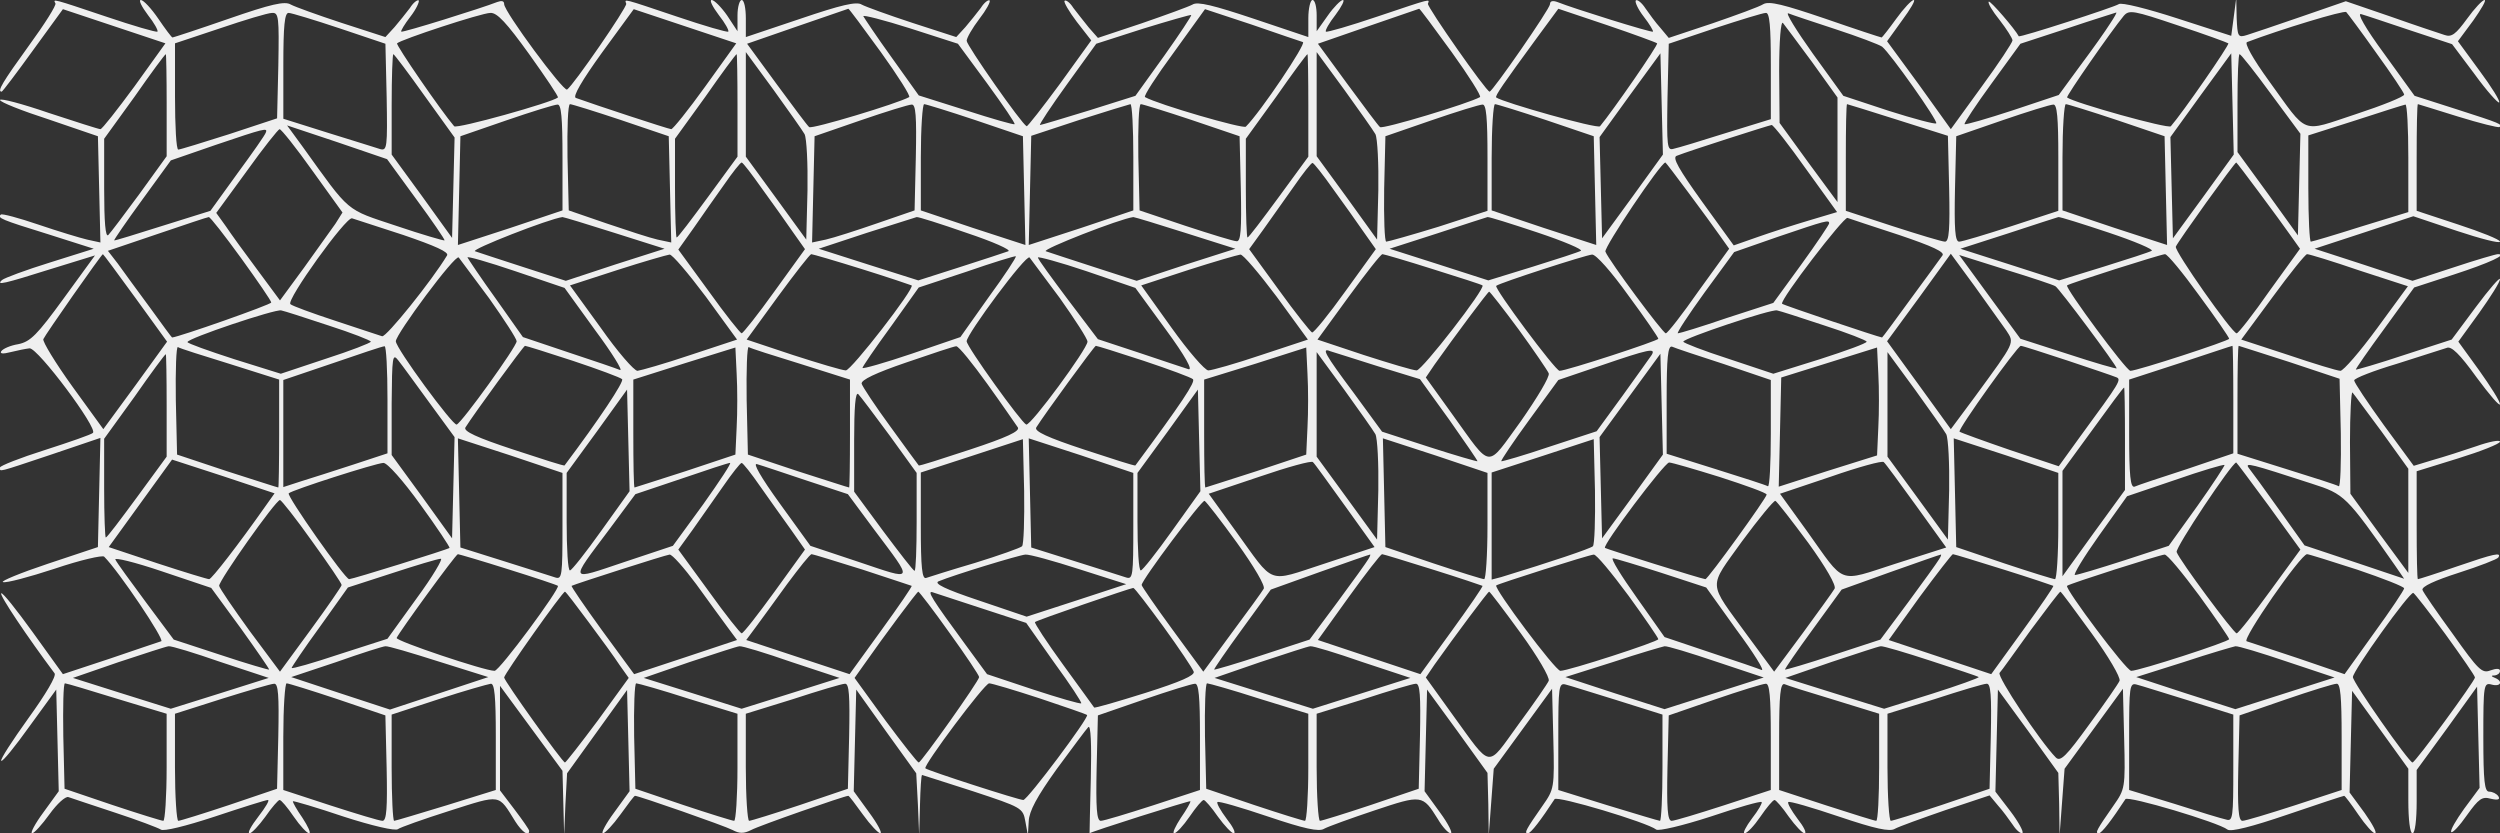 <?xml version="1.0" standalone="no"?>
<!DOCTYPE svg PUBLIC "-//W3C//DTD SVG 20010904//EN"
 "http://www.w3.org/TR/2001/REC-SVG-20010904/DTD/svg10.dtd">
<svg version="1.0" xmlns="http://www.w3.org/2000/svg"
 width="600pt" height="200pt" viewBox="0 0 600 200"
 preserveAspectRatio="xMidYMid meet">

<rect x="0" y="0" width="600" height="200" fill="#333333" stroke="none"/>

<g transform="translate(0,200) scale(0.1,-0.1)"
fill="#eFeFeF" stroke="none">
<path d="M133 1992 c3 -4 -26 -50 -64 -102 -62 -86 -77 -110 -65 -110 2 0 36
45 75 99 l72 99 123 -41 123 -41 -74 -103 c-42 -57 -78 -103 -82 -103 -4 0
-60 18 -124 39 -64 22 -117 36 -117 31 0 -5 53 -26 118 -47 l117 -40 3 -127 3
-128 -32 7 c-17 4 -70 20 -117 36 -47 16 -88 27 -90 24 -9 -8 0 -12 113 -47
l110 -35 -105 -33 c-58 -18 -109 -37 -115 -42 -16 -14 5 -9 116 26 l107 33
-75 -103 c-64 -88 -80 -104 -109 -110 -19 -3 -37 -11 -41 -17 -4 -6 4 -7 23
-2 16 4 36 8 45 9 20 1 165 -193 152 -203 -4 -4 -56 -22 -115 -41 -60 -19
-108 -38 -108 -42 0 -11 -9 -13 123 31 l118 40 -3 -131 -3 -131 -120 -40 c-66
-22 -114 -42 -108 -44 7 -3 63 12 124 32 62 21 115 33 119 29 36 -36 146 -200
137 -203 -7 -2 -62 -21 -124 -42 l-112 -37 -72 100 c-39 54 -73 97 -76 94 -5
-4 63 -105 128 -192 5 -6 -21 -50 -63 -108 -38 -53 -68 -99 -65 -102 3 -3 33
34 68 83 l64 88 3 -122 3 -122 -37 -51 c-20 -27 -32 -50 -27 -50 5 0 24 21 42
46 18 25 38 43 45 41 6 -2 56 -19 111 -37 55 -18 105 -37 111 -41 6 -5 59 8
129 31 66 22 123 40 128 40 5 0 -6 -18 -23 -40 -17 -22 -27 -40 -21 -40 5 0
22 18 38 40 15 22 31 40 34 40 4 0 19 -18 34 -40 15 -22 32 -40 37 -40 5 0 -3
17 -16 37 -14 20 -24 38 -23 40 2 1 57 -15 122 -37 68 -22 124 -35 130 -30 5
4 61 24 124 44 126 40 116 41 158 -26 16 -25 33 -37 33 -22 0 3 -16 26 -35 51
l-35 46 0 125 0 126 75 -102 75 -102 2 -78 2 -77 3 74 4 75 72 100 72 100 3
-121 3 -122 -37 -51 c-20 -27 -32 -50 -27 -50 5 0 24 20 42 45 18 25 33 45 35
45 9 0 215 -72 234 -82 17 -9 27 -9 45 0 18 10 224 82 233 82 2 0 17 -20 35
-45 18 -25 37 -45 42 -45 5 0 -7 23 -27 50 l-37 51 3 122 3 122 72 -101 72
-100 4 -75 3 -74 2 73 c1 39 3 72 5 72 1 0 56 -18 122 -39 118 -39 120 -40
126 -73 l6 -33 2 34 c1 24 19 58 67 125 37 50 71 96 76 101 6 6 8 -42 6 -123
-2 -72 -3 -132 -3 -132 0 3 240 79 242 77 1 -2 -9 -20 -23 -40 -13 -20 -21
-37 -16 -37 5 0 22 18 37 40 15 22 30 40 34 40 3 0 19 -18 34 -40 16 -22 33
-40 38 -40 6 0 -2 16 -17 35 -15 20 -25 38 -22 40 2 3 57 -13 122 -35 86 -29
122 -37 134 -29 9 5 64 25 121 44 114 38 115 38 152 -21 11 -19 25 -34 31 -34
5 0 -6 23 -26 50 l-37 51 3 122 3 122 73 -100 72 -100 2 -75 1 -75 6 80 6 80
70 96 70 96 3 -120 c3 -119 2 -121 -26 -161 -39 -56 -45 -66 -35 -66 7 0 32
33 64 82 6 9 223 -56 244 -73 6 -4 62 9 130 31 65 22 121 38 123 35 2 -2 -8
-20 -23 -39 -15 -20 -23 -36 -18 -36 6 0 23 18 38 40 15 22 30 40 34 40 3 0
19 -18 34 -40 16 -22 33 -40 38 -40 6 0 -2 16 -17 35 -15 20 -25 38 -22 40 2
3 57 -13 122 -35 86 -29 122 -37 134 -29 9 5 64 25 122 45 l105 35 20 -24 c11
-12 27 -34 36 -47 9 -14 20 -22 23 -19 3 3 -10 27 -29 52 l-36 47 3 122 3 123
73 -100 72 -100 2 -75 1 -75 6 80 6 80 70 96 70 96 3 -120 c3 -119 2 -121 -26
-161 -39 -56 -45 -66 -35 -66 7 0 32 33 64 82 6 9 224 -56 245 -73 8 -6 59 7
144 36 73 25 134 45 136 45 2 0 17 -20 34 -45 17 -25 35 -45 40 -45 6 0 -6 22
-25 49 l-36 49 3 122 3 122 68 -94 67 -93 0 -77 c0 -45 4 -78 10 -78 6 0 10
32 10 76 l0 76 73 100 72 100 3 -122 3 -121 -37 -50 c-20 -28 -34 -52 -31 -56
3 -3 20 15 38 41 28 39 36 45 57 39 17 -4 23 -2 18 6 -4 6 -14 11 -22 11 -11
0 -14 24 -14 131 0 126 1 131 20 126 22 -6 28 8 8 16 -10 4 -10 6 0 6 6 1 12
5 12 11 0 6 -9 6 -23 1 -20 -8 -29 1 -90 87 -38 52 -71 100 -73 106 -3 8 30
23 86 41 50 16 94 33 96 37 8 13 -8 10 -101 -22 -49 -17 -90 -30 -92 -30 -2 0
-3 58 -3 130 l0 129 100 31 c55 17 100 35 100 40 0 5 -26 0 -57 -11 -32 -11
-79 -26 -104 -33 l-46 -14 -72 98 c-39 54 -71 102 -71 107 0 5 46 23 103 40
56 18 110 35 119 38 11 5 31 -14 72 -71 31 -42 56 -71 56 -64 0 7 -23 43 -50
81 l-50 69 50 69 c27 38 50 74 50 81 0 6 -26 -24 -58 -67 l-58 -78 -114 -37
c-63 -21 -115 -36 -116 -35 -1 1 30 46 69 99 l71 98 95 31 c86 28 131 49 106
49 -5 0 -53 -14 -107 -32 l-98 -32 -118 39 -117 38 119 39 118 39 104 -35 c57
-19 104 -31 104 -26 0 5 -45 23 -100 41 l-100 33 0 128 c0 70 1 128 3 128 1 0
45 -14 97 -30 52 -16 96 -27 99 -25 6 7 5 8 -104 43 l-100 32 -73 101 c-47 64
-66 99 -55 95 11 -3 64 -21 118 -39 l100 -33 54 -72 c29 -40 56 -70 59 -68 3
3 -18 37 -47 76 l-52 71 37 50 c19 27 32 49 27 49 -5 0 -24 -20 -42 -45 -27
-37 -37 -45 -54 -39 -12 4 -70 23 -129 44 l-108 37 -107 -37 c-60 -21 -118
-40 -130 -44 -22 -7 -23 -4 -25 41 l-1 48 -6 -46 -6 -45 -130 42 c-71 23 -134
39 -140 34 -10 -7 -238 -81 -240 -77 -8 16 -69 87 -72 83 -3 -3 9 -23 26 -44
17 -22 31 -44 31 -49 0 -5 -33 -55 -74 -111 l-74 -102 -76 106 -77 105 36 50
c20 27 33 49 28 49 -5 0 -24 -20 -42 -45 -18 -25 -34 -45 -35 -45 -2 0 -63 20
-135 45 -100 34 -135 43 -149 35 -9 -6 -64 -26 -122 -46 l-105 -35 -20 24
c-11 12 -27 34 -36 47 -9 14 -20 22 -23 19 -3 -3 5 -21 19 -39 14 -18 24 -35
22 -36 -3 -3 -192 56 -229 71 -11 4 -18 3 -18 -5 0 -11 -138 -210 -145 -210
-8 0 -150 203 -148 211 4 12 12 14 -122 -31 -65 -22 -120 -38 -123 -36 -2 3 8
21 23 40 15 20 23 36 18 36 -5 0 -22 -17 -36 -37 l-27 -38 0 38 c0 20 -4 37
-10 37 -5 0 -10 -20 -10 -44 l0 -45 -131 44 c-96 32 -135 42 -147 34 -9 -5
-64 -25 -122 -45 l-105 -35 -22 25 c-11 14 -28 35 -37 47 -8 13 -18 20 -21 17
-3 -2 10 -25 29 -50 l35 -45 -75 -104 c-42 -57 -78 -103 -80 -102 -12 5 -144
194 -144 205 0 7 14 31 30 52 17 22 28 42 25 45 -3 2 -13 -5 -21 -18 -9 -12
-26 -33 -37 -46 l-22 -24 -105 34 c-58 19 -113 39 -122 44 -12 8 -50 -1 -147
-34 l-131 -44 0 45 c0 24 -4 44 -10 44 -5 0 -10 -17 -10 -37 l0 -38 -25 38
c-14 20 -31 37 -37 37 -6 0 2 -16 17 -36 15 -19 25 -37 23 -40 -3 -2 -58 14
-123 36 -134 45 -126 43 -122 31 2 -9 -127 -196 -142 -206 -9 -5 -151 187
-151 205 0 8 -6 9 -17 5 -35 -14 -227 -74 -230 -71 -2 1 8 18 22 36 14 18 22
36 20 39 -3 2 -13 -5 -21 -18 -9 -12 -26 -33 -37 -46 l-22 -24 -105 34 c-58
19 -113 39 -122 44 -14 9 -48 1 -149 -34 -72 -25 -133 -45 -135 -45 -2 0 -17
20 -34 45 -17 25 -36 45 -42 45 -6 0 2 -16 17 -36 15 -19 25 -37 23 -40 -3 -2
-58 14 -123 36 -131 44 -128 43 -122 32z m1560 -199 c-41 -57 -78 -103 -82
-103 -6 0 -185 59 -229 75 -8 3 14 41 63 109 l76 104 123 -41 123 -41 -74
-103z m421 82 c41 -57 72 -106 68 -108 -26 -15 -235 -78 -240 -72 -4 3 -39 50
-78 103 l-71 97 121 42 c67 23 122 42 122 42 1 1 36 -46 78 -104z m1013 24 c9
-3 -101 -167 -137 -203 -6 -6 -210 53 -242 71 -4 2 27 50 69 107 l75 104 112
-37 c61 -21 116 -40 123 -42z m357 -24 c41 -57 72 -106 68 -108 -26 -15 -235
-78 -240 -72 -4 3 -39 50 -78 103 l-71 97 121 42 c67 23 122 42 122 42 1 1 36
-46 78 -104z m493 21 c4 -3 -107 -163 -137 -199 -6 -7 -232 57 -249 69 -4 3
17 33 96 141 l53 72 116 -39 c65 -22 119 -42 121 -44z m1371 0 c3 -4 -110
-167 -138 -199 -6 -7 -231 56 -249 69 -3 3 107 161 136 196 13 15 23 13 130
-23 64 -21 118 -41 121 -43z m355 -23 c37 -51 67 -96 67 -100 0 -5 -52 -26
-116 -47 -134 -44 -113 -52 -208 79 -40 55 -60 92 -53 94 79 30 233 77 238 72
3 -3 36 -47 72 -98z m-5035 -30 l-3 -127 -115 -38 c-63 -20 -118 -37 -122 -37
-5 -1 -8 57 -8 127 l0 128 108 36 c59 20 115 37 125 37 16 1 17 -10 15 -126z
m147 89 l110 -37 3 -129 c2 -119 1 -128 -15 -124 -10 3 -66 21 -125 39 l-108
34 0 128 c0 95 3 127 13 126 6 0 62 -17 122 -37z m455 -62 c40 -56 71 -102 69
-104 -14 -12 -243 -76 -249 -69 -31 36 -141 196 -137 199 9 9 203 73 224 73
16 1 39 -24 93 -99z m1099 -70 c38 -52 68 -96 66 -98 -2 -2 -54 13 -116 33
l-114 36 -65 91 c-36 50 -66 95 -68 99 -2 4 49 -9 112 -29 l115 -37 70 -95z
m425 66 l-69 -96 -111 -35 c-62 -19 -115 -35 -118 -35 -3 0 26 44 65 98 l70
97 112 36 c62 19 114 34 116 33 1 -2 -28 -46 -65 -98z m1456 -24 l0 -128 -107
-33 c-60 -19 -116 -36 -126 -38 -16 -5 -17 4 -15 123 l3 129 110 37 c61 20
116 37 123 37 9 1 12 -31 12 -127z m155 88 c55 -18 105 -37 112 -42 20 -16
135 -179 130 -184 -2 -3 -54 11 -114 30 l-109 36 -73 101 c-40 56 -67 100 -59
97 7 -3 58 -20 113 -38z m659 13 c-10 -16 -41 -60 -71 -100 l-52 -71 -111 -37
c-61 -20 -113 -35 -115 -33 -2 2 27 46 65 98 l69 95 113 37 c62 21 115 37 117
38 2 0 -5 -12 -15 -27z m-715 -92 l61 -85 0 -125 0 -126 -70 95 -69 95 -1 125
c0 72 4 120 9 115 5 -6 36 -48 70 -94z m-3949 -104 l0 -122 -65 -90 c-36 -49
-70 -94 -75 -99 -7 -7 -10 32 -10 111 l0 120 73 101 c39 56 73 102 75 102 1 0
2 -55 2 -123z m619 23 l72 -100 -3 -121 -3 -120 -72 100 -73 100 0 120 c0 67
2 121 4 121 2 0 36 -45 75 -100z m751 -23 l0 -123 -71 -97 c-39 -53 -72 -97
-75 -97 -2 0 -4 53 -4 119 l0 118 73 101 c39 56 73 102 75 102 1 0 2 -55 2
-123z m161 -69 c5 -10 8 -71 7 -135 l-3 -118 -72 99 -73 100 0 125 0 126 66
-90 c36 -50 70 -98 75 -107z m1209 69 l0 -123 -71 -97 c-39 -53 -72 -97 -75
-97 -2 0 -4 53 -4 118 l0 119 73 101 c39 56 73 102 75 102 1 0 2 -55 2 -123z
m161 -69 c5 -10 8 -71 7 -135 l-3 -118 -72 100 -73 100 0 125 0 125 66 -90
c36 -50 70 -98 75 -107z m617 -150 l-73 -100 -3 121 -3 122 73 101 73 100 3
-121 3 -122 -73 -101z m1370 0 l-73 -100 -3 121 -3 122 73 101 73 100 3 -121
3 -122 -73 -101z m162 247 l71 -96 -3 -122 -3 -122 -72 100 -73 100 0 117 c0
65 2 118 5 118 3 0 37 -43 75 -95z m-4100 -153 l0 -127 -125 -42 -126 -41 3
130 3 131 110 38 c61 21 116 38 123 38 9 1 12 -31 12 -127z m140 90 l115 -39
3 -127 3 -128 -33 7 c-18 4 -73 22 -123 39 l-90 31 -3 128 c-1 70 1 127 6 127
4 0 59 -17 122 -38z m708 -89 l-3 -128 -90 -31 c-49 -17 -105 -35 -123 -39
l-33 -7 3 128 3 127 110 38 c61 21 116 38 123 38 10 1 12 -28 10 -126z m142
89 l115 -39 3 -131 3 -130 -126 41 -125 42 0 127 c0 71 4 128 8 128 4 0 59
-17 122 -38z m380 -90 l0 -127 -125 -42 -126 -41 3 131 3 131 115 38 c63 20
118 37 123 38 4 0 7 -57 7 -128z m140 90 l115 -39 3 -126 c2 -98 0 -127 -10
-126 -7 0 -62 17 -123 37 l-110 37 -3 128 c-1 70 1 127 6 127 4 0 59 -17 122
-38z m710 -90 l0 -128 -117 -38 c-65 -20 -122 -36 -126 -36 -4 0 -6 57 -5 127
l3 126 110 38 c61 21 116 38 123 38 9 1 12 -31 12 -127z m140 90 l115 -39 3
-131 3 -130 -126 41 -125 42 0 127 c0 71 4 128 8 128 4 0 59 -17 122 -38z
m845 0 l120 -38 3 -127 c2 -96 0 -127 -10 -127 -7 0 -63 17 -125 37 l-113 37
0 128 c0 70 1 128 3 128 1 0 56 -17 122 -38z m385 -90 l0 -128 -113 -37 c-62
-20 -118 -37 -125 -37 -10 0 -12 31 -10 127 l3 126 110 38 c61 21 116 38 123
38 9 1 12 -31 12 -127z m140 90 l115 -39 3 -131 3 -130 -126 41 -125 42 0 127
c0 71 4 128 8 128 4 0 59 -17 122 -38z m700 -91 l0 -130 -114 -35 c-63 -20
-117 -36 -120 -36 -3 0 -6 57 -6 128 l0 127 113 36 c61 20 115 37 120 38 4 1
7 -57 7 -128z m-4781 -99 c39 -53 69 -97 68 -99 -2 -1 -54 14 -116 35 -123 41
-109 29 -224 189 l-38 52 120 -40 120 -41 70 -96z m3335 73 l75 -104 -67 -20
c-37 -11 -93 -29 -124 -40 l-57 -20 -76 105 c-56 78 -72 106 -61 110 30 12
221 73 228 74 4 0 41 -47 82 -105z m-3696 87 c-1 -5 -32 -49 -68 -98 l-65 -90
-115 -36 c-63 -20 -115 -36 -116 -35 -1 1 29 45 67 97 l69 95 107 37 c118 40
126 42 121 30z m112 -92 l72 -100 -17 -27 c-10 -14 -44 -62 -75 -105 l-58 -79
-54 73 c-30 40 -64 87 -76 105 l-23 32 73 100 c40 56 76 101 79 101 4 0 40
-45 79 -100z m1079 -43 c25 -34 58 -81 74 -104 l29 -41 -73 -101 c-40 -56 -76
-101 -79 -101 -3 0 -39 45 -79 101 l-73 100 37 52 c20 29 53 76 73 104 20 29
39 53 42 53 3 0 25 -29 49 -63z m1370 0 c25 -34 58 -81 74 -104 l29 -41 -73
-101 c-40 -56 -76 -100 -80 -99 -4 2 -40 47 -79 101 l-72 99 34 47 c18 25 51
72 73 103 22 32 42 57 45 57 3 0 25 -28 49 -62z m853 -9 c30 -40 64 -87 76
-104 l22 -31 -73 -101 c-39 -56 -75 -102 -79 -102 -7 0 -137 175 -145 196 -4
10 133 214 144 214 1 0 26 -33 55 -72z m1370 0 c30 -40 64 -87 76 -104 l22
-31 -73 -101 c-39 -56 -75 -102 -79 -102 -11 0 -150 198 -146 208 4 11 141
202 145 202 1 0 26 -33 55 -72z m-4843 -158 c39 -54 72 -102 72 -106 0 -5
-222 -83 -238 -84 -1 0 -25 33 -54 73 -29 39 -63 86 -76 104 l-24 31 118 40
c65 22 121 41 124 41 3 1 38 -44 78 -99z m389 56 c76 -26 110 -41 105 -49 -36
-60 -147 -198 -156 -194 -7 2 -57 19 -112 37 -55 18 -104 36 -108 40 -11 9
134 211 148 206 6 -2 61 -20 123 -40z m507 5 l120 -38 -119 -38 -118 -39 -102
33 c-55 18 -108 35 -116 38 -11 4 178 78 210 82 3 0 59 -17 125 -38z m845 0
c63 -21 108 -41 100 -44 -8 -3 -60 -20 -116 -38 l-100 -32 -120 38 -119 38
115 38 c63 20 117 37 120 38 3 1 57 -16 120 -38z m525 0 l120 -38 -119 -38
-118 -39 -102 33 c-55 18 -108 35 -116 38 -11 4 178 78 210 82 3 0 59 -17 125
-38z m845 1 c63 -21 110 -41 104 -44 -5 -3 -57 -20 -115 -38 l-107 -33 -118
38 -119 38 115 37 c63 21 117 38 120 39 3 1 57 -16 120 -37z m868 -6 c80 -27
110 -41 104 -49 -5 -7 -39 -54 -76 -104 -37 -51 -68 -93 -69 -93 -9 1 -238 78
-240 81 -5 10 148 209 157 206 6 -2 62 -21 124 -41z m502 6 c63 -21 110 -41
104 -44 -5 -3 -57 -20 -115 -38 l-107 -33 -118 38 -119 38 115 37 c63 21 117
38 120 39 3 1 57 -16 120 -37z m-670 22 c0 -3 -30 -48 -67 -99 l-67 -92 -111
-36 c-61 -21 -114 -37 -118 -37 -4 0 25 44 64 98 l71 97 106 37 c115 39 122
41 122 32z m-4065 -179 l76 -105 -76 -105 -77 -105 -74 102 c-41 57 -72 108
-70 114 4 10 139 203 143 204 1 0 36 -47 78 -105z m849 -1 c36 -51 66 -97 66
-103 0 -13 -131 -195 -144 -200 -9 -3 -146 183 -146 200 0 17 143 210 151 201
3 -4 36 -48 73 -98z m254 -76 c41 -55 68 -99 60 -96 -7 3 -62 22 -123 42
l-110 37 -65 92 c-36 50 -66 95 -68 99 -2 4 50 -11 115 -33 l118 -40 73 -101z
m266 80 l75 -103 -112 -37 c-62 -21 -119 -37 -127 -38 -8 0 -48 46 -88 103
l-74 102 114 37 c62 20 118 36 125 37 6 1 45 -45 87 -101z m375 66 c64 -20
117 -38 119 -39 8 -7 -145 -204 -158 -204 -8 0 -65 17 -127 37 l-111 37 75
103 c41 56 77 102 80 102 3 0 58 -16 122 -36z m304 -67 l-68 -96 -117 -40
c-65 -22 -118 -37 -118 -34 0 3 30 47 68 99 l67 94 115 38 c63 22 116 38 118
37 2 -2 -27 -46 -65 -98z m171 -3 c36 -51 66 -97 66 -104 0 -17 -136 -202
-147 -199 -12 5 -143 187 -143 200 0 17 143 210 151 201 3 -4 36 -48 73 -98z
m254 -75 c47 -64 66 -99 54 -95 -10 3 -63 21 -117 39 l-100 33 -72 95 c-39 52
-72 97 -72 101 -1 3 52 -11 117 -33 l117 -40 73 -100z m266 79 l75 -103 -112
-37 c-62 -21 -119 -37 -127 -37 -8 0 -48 46 -88 102 l-73 102 113 37 c62 20
118 36 125 37 6 1 45 -45 87 -101z m375 66 c64 -20 117 -37 119 -39 8 -7 -145
-204 -158 -204 -8 0 -65 17 -127 37 l-111 37 75 103 c41 56 77 102 81 102 3 0
58 -16 121 -36z m469 -63 c40 -54 72 -101 72 -104 0 -5 -221 -77 -237 -77 -10
0 -158 199 -152 204 8 7 215 74 230 75 9 1 47 -42 87 -98z m907 -84 c20 -31
23 -25 -75 -159 l-58 -78 -76 105 -77 106 77 105 76 105 58 -79 c31 -43 65
-91 75 -105z m118 106 c9 -5 147 -190 147 -197 0 -2 -52 13 -116 34 l-115 37
-74 101 -73 100 111 -35 c62 -19 116 -37 120 -40z m345 -22 c40 -54 72 -101
72 -104 0 -5 -221 -77 -237 -77 -10 0 -157 199 -152 205 6 5 223 74 235 75 6
0 43 -45 82 -99z m384 60 l117 -38 -74 -101 c-41 -56 -81 -102 -88 -102 -7 0
-63 17 -125 38 l-113 37 76 103 c41 56 78 102 82 102 5 0 61 -17 125 -39z
m-2017 -142 c37 -51 69 -98 72 -105 3 -8 -28 -59 -67 -115 -84 -115 -68 -117
-164 16 l-64 89 21 31 c49 69 128 175 131 175 2 0 34 -41 71 -91z m-2857 10
c56 -18 102 -36 102 -39 0 -3 -49 -22 -108 -41 l-108 -36 -112 35 c-62 20
-112 38 -112 41 0 9 212 80 225 76 6 -1 56 -17 113 -36z m3590 0 c56 -18 102
-36 102 -39 0 -4 -50 -22 -112 -42 l-112 -35 -108 36 c-59 19 -108 38 -108 41
0 8 212 79 225 75 6 -1 56 -17 113 -36z m-3825 -93 l117 -37 0 -129 c0 -72 -1
-130 -2 -130 -2 0 -57 18 -123 39 l-120 40 -3 131 c-1 72 1 129 5 127 4 -3 61
-21 126 -41z m377 -85 l0 -129 -82 -27 c-46 -15 -102 -33 -125 -40 l-43 -14 0
129 0 128 118 40 c64 22 120 41 125 41 4 1 7 -57 7 -128z m445 93 c60 -20 114
-40 118 -44 6 -5 -56 -98 -138 -207 -1 -2 -56 16 -123 38 -88 29 -120 44 -115
53 20 32 139 195 143 196 3 0 54 -16 115 -36z m393 -160 l-3 -65 -120 -40
c-66 -21 -121 -39 -122 -39 -2 0 -3 58 -3 130 l0 129 123 39 122 38 3 -63 c2
-35 2 -93 0 -129z m155 152 l117 -37 0 -129 c0 -72 -1 -130 -2 -130 -2 0 -57
18 -123 39 l-120 40 -3 131 c-1 72 1 129 5 127 4 -3 61 -21 126 -41z m447 -48
c36 -50 68 -97 73 -104 5 -9 -27 -24 -115 -53 -67 -22 -122 -40 -123 -38 -1 1
-32 43 -68 93 -36 49 -67 96 -69 103 -2 9 34 26 107 51 61 21 115 39 120 39 6
0 39 -41 75 -91z m375 56 c60 -20 114 -40 118 -44 7 -6 -27 -57 -138 -207 -1
-2 -56 16 -123 38 -88 29 -120 44 -115 53 20 32 139 195 143 196 3 0 54 -16
115 -36z m393 -160 l-3 -65 -120 -40 c-66 -21 -121 -39 -122 -39 -2 0 -3 58
-3 129 l0 130 123 38 122 39 3 -63 c2 -35 2 -93 0 -129z m1000 152 l112 -38 0
-129 c0 -72 -3 -128 -7 -126 -5 3 -61 21 -125 41 l-118 37 0 130 c0 101 3 130
13 127 6 -3 63 -22 125 -42z m370 -152 l-3 -67 -118 -37 -118 -38 3 131 3 131
115 36 115 36 3 -63 c2 -35 2 -93 0 -129z m453 161 c57 -19 110 -37 117 -40
15 -5 11 -11 -85 -142 l-52 -72 -117 39 c-64 22 -119 42 -121 44 -5 5 139 206
147 206 4 0 53 -16 111 -35z m399 -94 l0 -129 -112 -38 c-62 -20 -119 -39
-125 -42 -10 -3 -13 26 -13 126 l0 131 123 40 c67 22 123 41 125 41 1 0 2 -58
2 -129z m135 90 l120 -40 3 -131 c1 -72 -1 -129 -5 -127 -4 3 -61 21 -125 41
l-118 37 0 129 c0 72 1 130 3 130 1 0 56 -18 122 -39z m-2188 -10 l101 -31 70
-97 c38 -54 69 -99 68 -100 -1 -1 -53 14 -115 34 l-114 37 -68 93 c-71 95 -78
109 -56 100 6 -2 58 -18 114 -36z m657 27 c-5 -7 -36 -51 -70 -98 l-62 -85
-113 -37 c-62 -21 -114 -36 -116 -35 -1 2 29 47 67 99 l70 96 103 35 c114 39
132 43 121 25z m-3564 -121 l0 -123 -71 -97 c-39 -53 -72 -97 -75 -97 -2 0 -4
53 -4 118 l0 119 73 101 c39 56 73 102 75 102 1 0 2 -55 2 -123z m631 6 l60
-82 -3 -122 -3 -121 -72 100 -73 100 0 123 c1 114 2 122 16 104 9 -11 42 -57
75 -102z m2270 -75 c5 -10 8 -71 7 -135 l-3 -118 -72 99 -73 100 0 125 0 126
66 -90 c36 -50 70 -98 75 -107z m617 -150 l-73 -100 -3 121 -3 122 73 100 73
100 3 -121 3 -121 -73 -101z m753 150 c5 -10 8 -71 7 -135 l-3 -118 -72 99
-73 100 0 125 0 126 66 -90 c36 -50 70 -98 75 -107z m429 -11 l0 -123 -75
-103 -75 -104 0 126 0 127 73 100 c39 54 73 100 75 100 1 0 2 -55 2 -123z
m-3657 -221 c-37 -52 -71 -95 -75 -95 -5 -1 -8 52 -8 117 l0 117 73 100 72
100 3 -122 3 -122 -68 -95z m692 229 l65 -90 0 -117 c0 -65 -2 -118 -5 -118
-3 0 -36 43 -75 95 l-70 95 0 122 c0 80 3 119 10 112 5 -5 39 -50 75 -99z
m678 -229 c-37 -52 -71 -95 -75 -95 -5 -1 -8 52 -8 117 l0 117 73 100 72 100
3 -122 3 -122 -68 -95z m2903 238 l64 -89 0 -125 0 -125 -70 95 -69 95 -1 124
c0 68 3 122 6 119 3 -3 34 -46 70 -94z m-4366 -227 c0 -118 -1 -128 -17 -123
-10 3 -65 21 -123 39 l-105 33 -3 131 -3 131 126 -41 125 -42 0 -128z m1103
-48 c-4 -4 -55 -22 -113 -40 -58 -17 -111 -34 -117 -36 -10 -4 -13 25 -13 124
l0 129 123 40 122 40 3 -124 c1 -69 -1 -129 -5 -133z m267 48 c0 -118 -1 -128
-17 -123 -10 3 -65 21 -123 39 l-105 33 -3 131 -3 131 126 -41 125 -42 0 -128z
m850 1 c0 -71 -4 -128 -8 -128 -4 0 -59 17 -122 38 l-115 39 -3 131 -3 130
126 -41 125 -42 0 -127z m253 -49 c-7 -6 -99 -37 -220 -74 l-23 -6 0 128 0
129 123 40 122 40 3 -124 c1 -69 -1 -129 -5 -133z m1117 49 c0 -71 -4 -128 -8
-128 -4 0 -59 17 -122 38 l-115 39 -3 131 -3 130 126 -41 125 -42 0 -127z
m-4303 47 c-64 -91 -129 -175 -135 -175 -4 0 -60 17 -124 38 l-117 39 76 105
76 105 123 -40 123 -41 -22 -31z m2591 1 l71 -99 -121 -40 c-139 -45 -117 -53
-212 78 l-65 90 122 41 c67 23 125 39 128 35 4 -3 38 -51 77 -105z m1371 0
l72 -100 -122 -39 c-140 -45 -119 -52 -212 78 l-65 90 122 41 c66 23 124 39
127 35 4 -3 39 -51 78 -105z m-3590 3 c40 -55 71 -102 70 -104 -5 -4 -233 -75
-241 -75 -10 0 -151 201 -145 206 8 8 208 72 227 73 9 1 48 -43 89 -100z m679
1 l-73 -100 -117 -39 c-134 -45 -132 -50 -36 78 l63 85 110 37 c61 21 113 38
117 38 5 1 -25 -44 -64 -99z m137 42 c22 -31 55 -78 74 -104 l33 -47 -73 -101
c-40 -55 -75 -100 -79 -100 -3 0 -39 45 -79 101 l-73 100 34 47 c18 26 51 73
73 104 22 32 42 57 45 57 3 0 23 -25 45 -57z m110 15 l100 -33 63 -85 c96
-128 98 -123 -36 -78 l-117 39 -73 101 c-47 65 -66 99 -55 95 11 -3 64 -21
118 -39z m2193 8 c62 -20 112 -38 112 -42 0 -8 -141 -203 -147 -203 -7 0 -237
72 -241 75 -7 6 143 205 154 205 6 0 61 -16 122 -35z m1146 -69 l-69 -96 -107
-35 c-59 -19 -112 -35 -118 -35 -5 0 21 43 58 95 l67 94 115 39 c63 22 117 38
119 36 1 -1 -28 -46 -65 -98z m171 0 l76 -105 -73 -100 c-40 -55 -76 -101 -80
-101 -7 0 -137 175 -144 195 -4 10 133 215 143 215 1 0 36 -47 78 -104z m104
53 c78 -25 82 -29 199 -196 l22 -32 -119 40 -120 40 -62 87 c-34 48 -67 93
-72 99 -10 14 4 10 152 -38z m-4800 -138 c39 -54 71 -101 71 -105 0 -3 -33
-51 -74 -107 l-74 -101 -73 98 c-39 54 -72 102 -73 108 -1 12 135 205 146 206
3 0 38 -44 77 -99z m2220 -4 c41 -57 68 -103 64 -110 -4 -7 -38 -54 -76 -105
l-69 -94 -74 101 c-41 56 -74 104 -74 107 0 12 144 204 151 202 4 -2 39 -47
78 -101z m1371 0 c42 -58 68 -103 63 -110 -4 -7 -38 -54 -76 -106 l-69 -93
-65 88 c-95 131 -94 110 -12 225 40 54 76 98 80 97 4 -2 39 -47 79 -101z
m-3762 -205 c38 -53 69 -98 68 -99 -1 -1 -53 14 -116 35 l-113 37 -67 90 c-37
50 -70 95 -73 102 -4 6 46 -6 111 -28 l119 -40 71 -97z m641 142 c64 -20 118
-38 120 -40 6 -6 -140 -204 -152 -204 -24 0 -238 72 -235 79 6 14 142 201 147
201 2 0 57 -16 120 -36z m452 -36 c29 -40 63 -87 75 -103 l23 -31 -123 -41
-124 -41 -77 105 c-42 58 -75 106 -73 107 10 5 225 74 235 75 6 1 35 -32 64
-71z m399 35 c63 -21 116 -38 118 -39 2 -1 -31 -49 -73 -107 l-76 -105 -124
41 -124 41 23 31 c12 16 46 63 75 103 29 39 55 72 59 72 3 0 58 -17 122 -37z
m520 1 l113 -36 -119 -39 -120 -39 -115 39 c-81 27 -109 41 -96 46 36 15 193
63 208 64 9 1 67 -15 129 -35z m694 24 c-4 -7 -37 -53 -74 -103 l-67 -90 -113
-37 c-63 -21 -115 -36 -116 -35 -1 1 29 45 67 97 l69 95 117 42 c65 23 119 42
121 42 2 1 0 -5 -4 -11z m155 -25 c64 -20 117 -38 119 -39 2 -1 -31 -49 -73
-107 l-76 -105 -123 41 -123 41 74 103 c41 57 77 103 80 103 3 0 58 -17 122
-37z m469 -62 c40 -55 72 -102 72 -105 0 -6 -216 -76 -235 -76 -12 0 -160 198
-154 205 5 4 221 73 234 74 6 1 43 -44 83 -98z m746 87 c-4 -7 -37 -53 -74
-103 l-67 -90 -113 -37 c-63 -21 -115 -36 -116 -35 -1 1 29 45 67 97 l69 95
117 42 c65 23 119 42 121 42 2 1 0 -5 -4 -11z m155 -25 c64 -20 117 -38 119
-39 2 -1 -31 -49 -73 -107 l-76 -105 -123 41 -123 41 74 103 c42 57 78 103 80
103 3 0 58 -17 122 -37z m469 -62 c40 -55 72 -102 72 -105 0 -6 -216 -76 -235
-76 -12 0 -160 198 -154 204 5 5 221 74 234 75 6 1 43 -44 83 -98z m379 62
c62 -21 113 -41 113 -45 0 -4 -32 -52 -72 -107 l-71 -99 -111 38 c-61 20 -117
39 -124 41 -12 4 130 209 145 209 4 0 58 -17 120 -37z m-4657 -69 l-70 -97
-115 -37 c-63 -21 -115 -36 -115 -33 0 2 30 47 68 99 l67 94 105 34 c58 19
111 35 118 35 6 1 -19 -42 -58 -95z m2988 61 l107 -35 73 -102 c41 -55 68 -99
60 -96 -7 3 -62 22 -123 42 l-110 37 -67 95 c-37 52 -63 94 -57 94 5 0 58 -16
117 -35z m-1195 -130 c37 -51 69 -99 72 -107 3 -9 -31 -24 -116 -51 -67 -21
-122 -37 -123 -35 -1 2 -35 48 -74 102 -40 55 -70 101 -68 103 3 4 227 81 236
82 3 0 35 -42 73 -94z m-1381 13 c30 -40 64 -87 75 -104 l22 -31 -74 -102
c-41 -55 -77 -101 -79 -101 -6 0 -146 196 -146 204 0 8 140 206 146 206 2 0
27 -33 56 -72z m867 -27 c39 -54 71 -102 71 -106 0 -9 -139 -205 -145 -205 -3
0 -39 46 -80 101 l-74 102 22 31 c49 70 128 176 131 176 2 0 36 -44 75 -99z
m80 58 l104 -34 67 -95 c38 -52 67 -96 65 -98 -2 -2 -54 13 -115 33 l-111 37
-52 71 c-80 109 -95 132 -77 125 8 -3 62 -20 119 -39z m1291 -59 c40 -55 70
-106 67 -114 -3 -7 -36 -55 -73 -105 -77 -106 -62 -108 -158 24 l-64 89 21 31
c49 69 128 175 131 175 2 0 36 -45 76 -100z m1370 0 c40 -55 70 -106 67 -114
-3 -7 -36 -55 -73 -105 -55 -76 -69 -90 -80 -79 -38 39 -141 194 -135 203 5 5
38 52 75 103 37 50 69 92 71 92 2 0 35 -45 75 -100z m849 -2 c39 -54 71 -100
71 -104 0 -8 -143 -204 -150 -204 -9 1 -143 192 -143 205 0 15 136 205 145
202 3 -1 38 -46 77 -99z m-5339 -67 l115 -38 -117 -37 -118 -37 -118 37 -117
37 110 38 c61 20 115 38 120 38 6 1 62 -16 125 -38z m524 1 l118 -37 -118 -39
-118 -39 -119 39 -118 39 108 36 c59 21 113 38 118 38 6 1 63 -16 129 -37z
m846 -1 l115 -38 -117 -37 -118 -37 -117 37 -118 37 110 38 c61 20 115 38 120
38 6 1 62 -16 125 -38z m1370 0 l115 -38 -117 -37 -117 -37 -118 37 -118 37
110 38 c61 20 115 38 120 38 6 1 62 -16 125 -38z m849 1 l114 -38 -119 -38
-119 -38 -119 38 -119 39 114 36 c63 21 119 37 124 38 6 1 62 -16 124 -37z
m515 2 c61 -20 113 -37 115 -39 1 -2 -49 -20 -112 -40 l-115 -36 -119 37 -118
37 110 38 c61 20 114 38 119 38 5 1 59 -15 120 -35z m855 -2 l114 -38 -119
-38 -119 -38 -119 38 -119 39 114 36 c63 21 119 37 124 38 6 1 62 -16 124 -37z
m-5208 -89 l119 -36 0 -129 c0 -70 -4 -128 -8 -128 -4 0 -59 17 -122 38 l-115
39 -3 126 c-1 70 0 127 4 127 4 0 60 -17 125 -37z m387 -90 l-3 -126 -115 -39
c-63 -21 -118 -38 -122 -38 -4 0 -8 58 -8 128 l0 129 113 36 c61 19 118 36
125 36 10 1 12 -28 10 -126z m142 89 l115 -39 3 -126 c2 -96 0 -127 -10 -127
-7 0 -63 17 -125 37 l-113 37 0 128 c0 70 4 128 8 128 4 0 59 -17 122 -38z
m380 -90 l0 -128 -119 -37 c-66 -20 -122 -37 -125 -37 -3 0 -6 57 -6 128 l0
127 113 37 c61 20 118 36 125 37 9 1 12 -31 12 -127z m463 91 l117 -36 0 -129
c0 -70 -4 -128 -8 -128 -4 0 -59 17 -122 38 l-115 39 -3 126 c-1 70 1 127 5
127 4 0 61 -16 126 -37z m385 -90 l-3 -126 -115 -39 c-63 -21 -118 -38 -122
-38 -4 0 -8 58 -8 128 l0 129 113 35 c61 20 118 37 125 37 10 1 12 -28 10
-126z m457 91 c60 -20 112 -38 114 -40 6 -5 -143 -204 -153 -204 -11 0 -228
70 -235 76 -6 6 142 204 153 204 6 0 60 -16 121 -36z m385 -92 l0 -128 -113
-37 c-62 -20 -118 -37 -125 -37 -10 0 -12 31 -10 127 l3 126 110 38 c61 21
116 38 123 38 9 1 12 -31 12 -127z m143 91 l117 -36 0 -129 c0 -70 -4 -128 -8
-128 -4 0 -59 17 -122 38 l-115 39 -3 126 c-1 70 1 127 5 127 4 0 61 -16 126
-37z m385 -90 l-3 -126 -115 -39 c-63 -21 -118 -38 -122 -38 -4 0 -8 58 -8
128 l0 129 113 35 c61 20 118 37 125 37 10 1 12 -28 10 -126z m474 86 l108
-34 0 -127 c0 -71 -3 -128 -6 -128 -3 0 -59 17 -125 37 l-119 37 0 129 c0 118
1 129 18 124 9 -2 65 -20 124 -38z m368 -87 l0 -128 -113 -37 c-62 -20 -118
-37 -125 -37 -10 0 -12 31 -10 127 l3 126 110 38 c61 21 116 38 123 38 9 1 12
-31 12 -127z m153 88 l107 -33 0 -129 c0 -70 -3 -128 -7 -128 -4 0 -58 17
-120 37 l-113 37 0 129 c0 99 3 128 13 125 6 -3 60 -20 120 -38z m375 -87 l-3
-126 -115 -39 c-63 -21 -118 -38 -122 -38 -4 0 -8 58 -8 128 l0 129 113 35
c61 20 118 37 125 37 10 1 12 -28 10 -126z m474 86 l108 -34 0 -129 c0 -117
-1 -128 -17 -123 -10 2 -66 19 -125 38 l-108 33 0 129 c0 118 1 129 18 124 9
-2 65 -20 124 -38z m368 -87 l0 -128 -113 -37 c-62 -20 -118 -37 -125 -37 -10
0 -12 31 -10 127 l3 126 110 38 c61 21 116 38 123 38 9 1 12 -31 12 -127z"/>
</g>
</svg>
